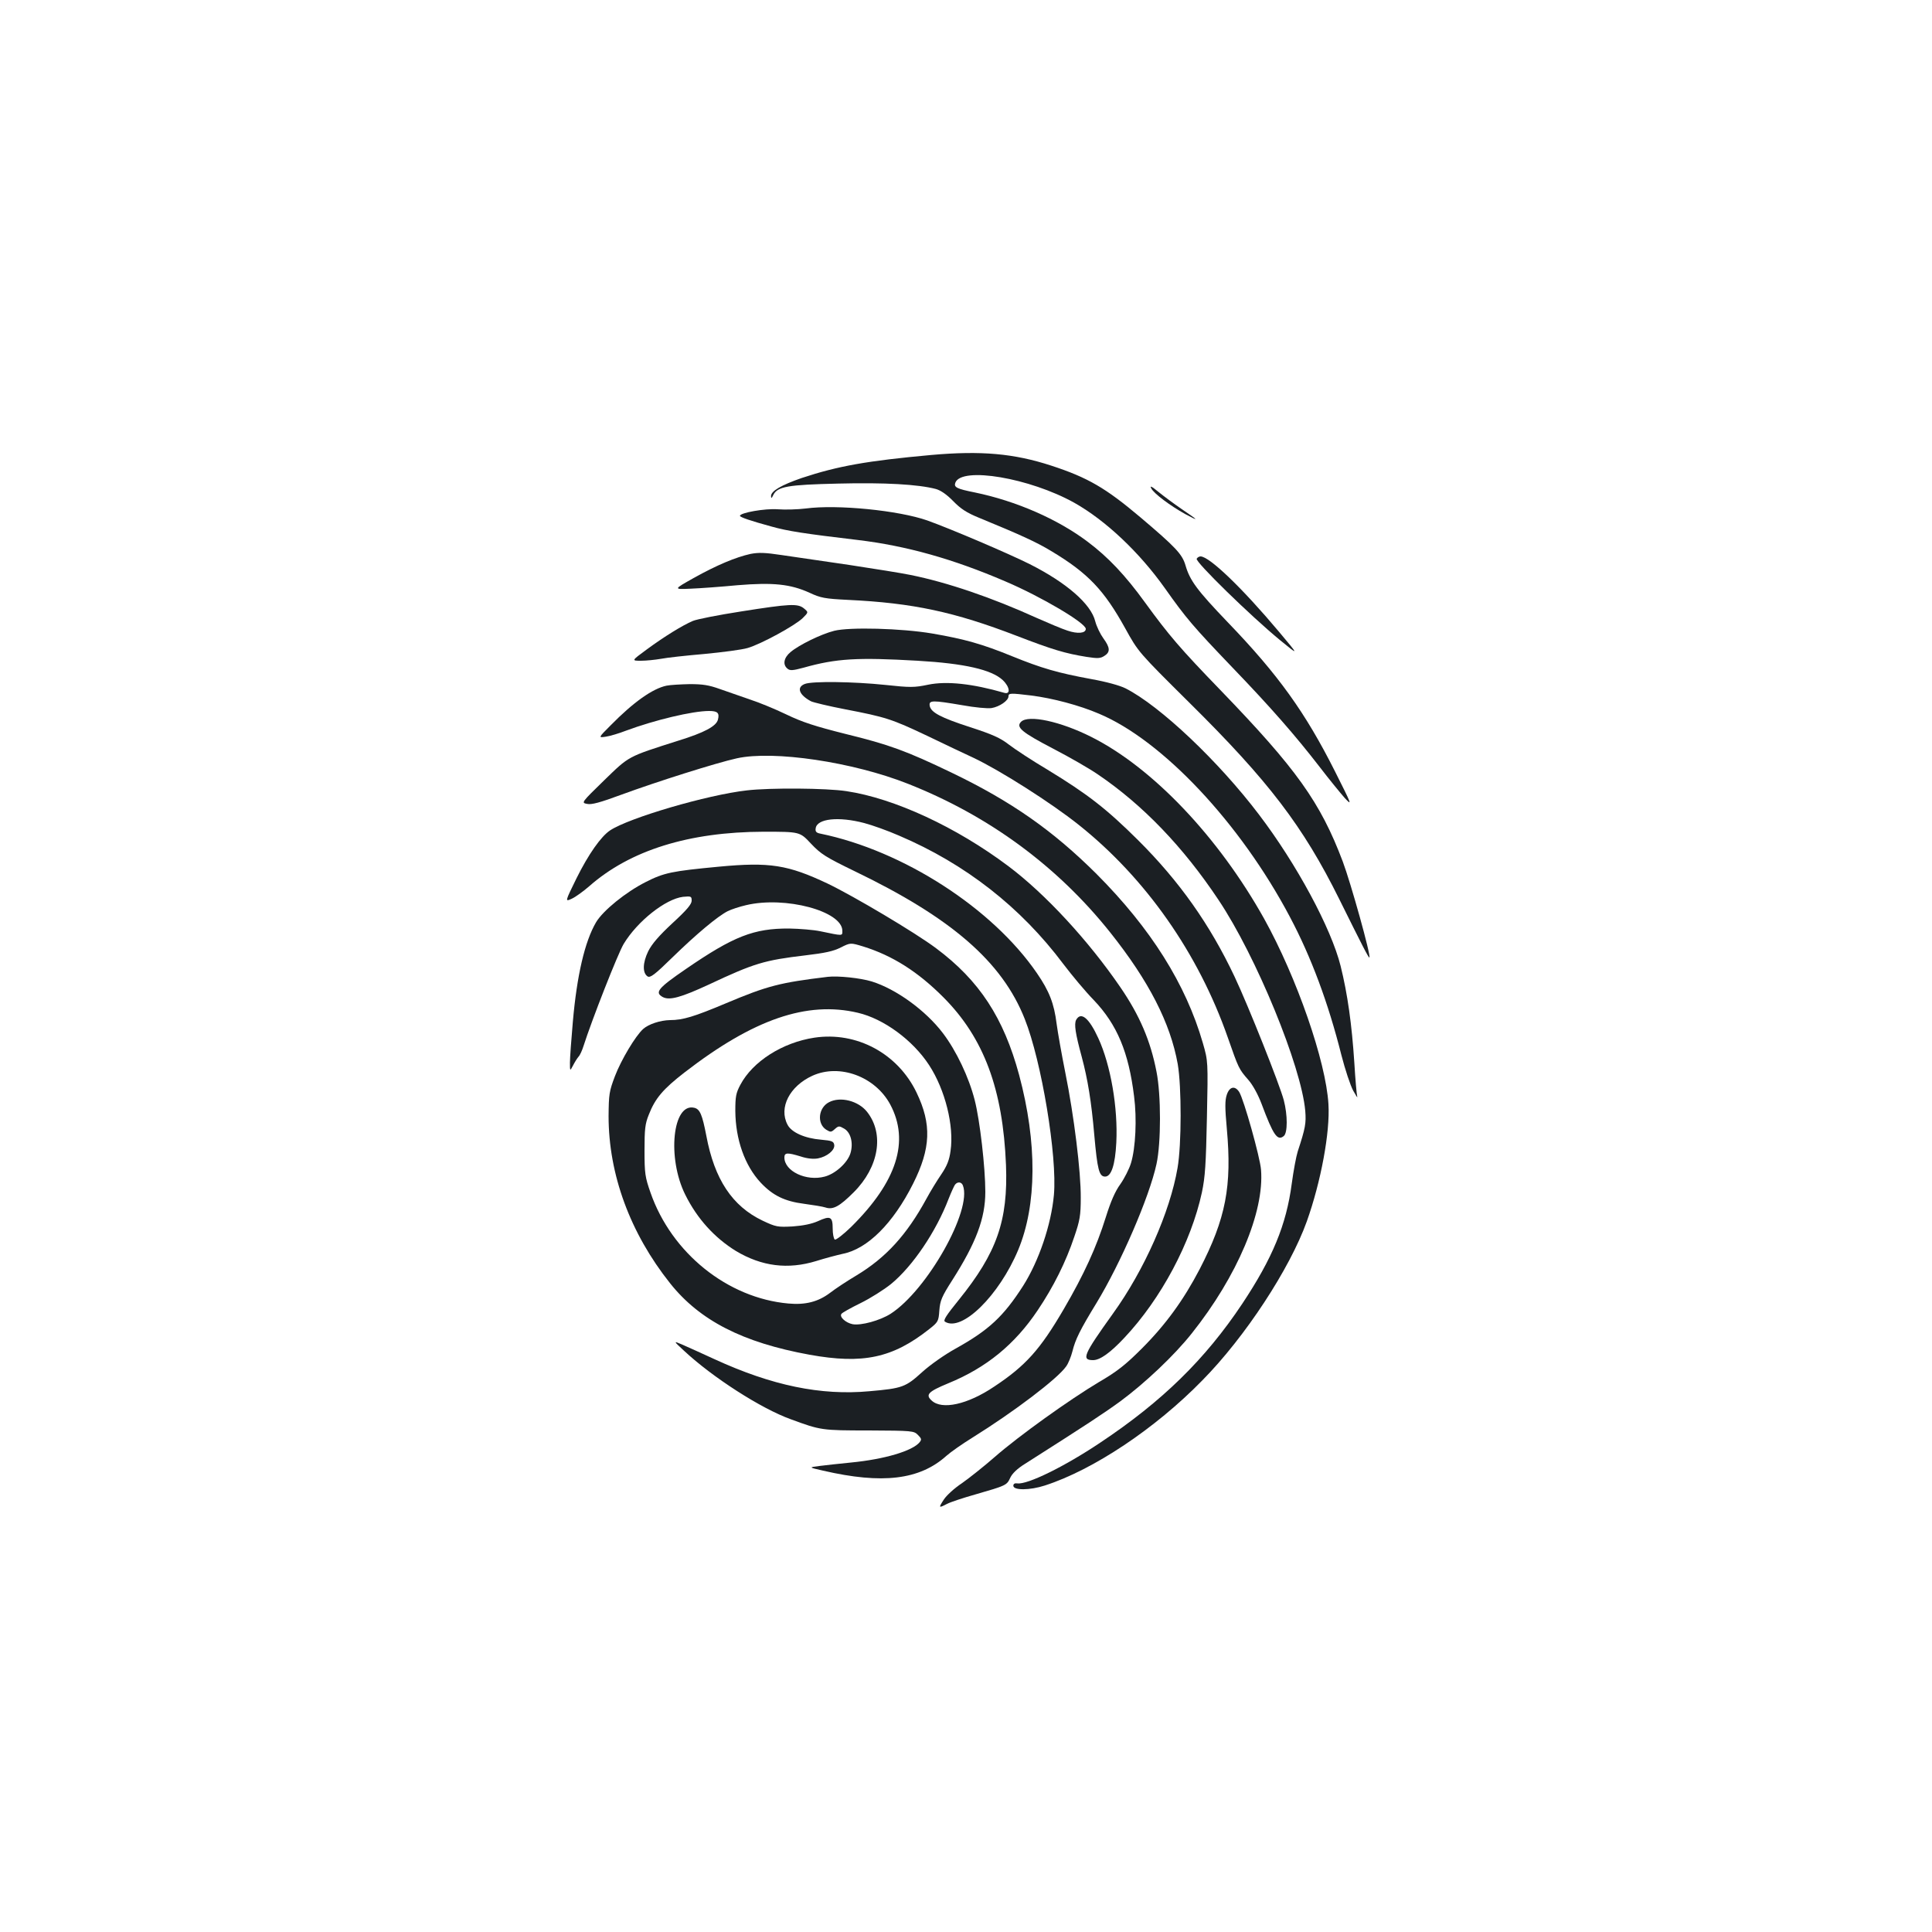 <?xml version="1.0" standalone="no"?>
<!DOCTYPE svg PUBLIC "-//W3C//DTD SVG 20010904//EN"
 "http://www.w3.org/TR/2001/REC-SVG-20010904/DTD/svg10.dtd">
<svg version="1.0" xmlns="http://www.w3.org/2000/svg"
 width="1000pt" height="1000pt" viewBox="0 0 1000 1000"
 preserveAspectRatio="xMidYMid meet">
<g transform="translate(0,1000) scale(0.1,-0.1)"
fill="#1b1f23" stroke="none">
<path d="M4820 7645 c-331 -30 -483 -57 -670 -119 -107 -37 -160 -68 -159 -94
0 -13 3 -12 11 5 22 45 74 54 338 60 239 6 413 -4 504 -28 25 -7 56 -28 90
-63 39 -40 70 -60 131 -85 219 -90 302 -128 379 -175 188 -113 271 -201 380
-398 68 -123 68 -123 330 -383 412 -407 591 -642 778 -1019 120 -242 152 -305
156 -302 9 9 -96 385 -138 497 -116 307 -240 480 -634 888 -208 215 -266 283
-389 452 -102 141 -191 235 -296 314 -156 118 -372 212 -585 256 -95 19 -110
27 -101 51 33 84 385 24 615 -104 162 -91 337 -256 469 -442 111 -157 147
-199 350 -411 199 -207 325 -351 451 -514 49 -64 108 -136 130 -161 40 -43 38
-38 -50 137 -153 304 -293 500 -555 772 -160 167 -196 216 -219 295 -17 58
-51 94 -234 249 -179 151 -271 205 -461 267 -193 63 -363 78 -621 55z"/>
<path d="M5959 7472 c14 -27 97 -89 176 -133 75 -40 70 -34 -20 27 -38 26 -92
66 -119 88 -35 29 -46 34 -37 18z"/>
<path d="M4170 7368 c-41 -5 -106 -7 -145 -4 -65 5 -195 -18 -195 -34 0 -7 56
-26 162 -55 85 -24 170 -37 448 -70 251 -30 493 -98 763 -214 188 -80 417
-216 417 -246 0 -23 -42 -27 -95 -9 -28 9 -99 39 -160 66 -231 105 -463 184
-652 222 -43 9 -186 32 -318 52 -132 19 -289 42 -349 51 -86 13 -119 14 -161
6 -77 -17 -175 -58 -295 -125 -105 -59 -105 -59 -15 -55 50 2 159 10 243 18
183 15 273 6 372 -39 58 -27 79 -31 200 -37 335 -16 550 -62 872 -186 187 -72
251 -91 362 -109 58 -9 72 -8 92 5 32 20 30 43 -5 91 -16 22 -35 61 -42 88
-22 90 -149 200 -339 296 -112 56 -410 183 -530 226 -148 52 -466 84 -630 62z"/>
<path d="M6194 7108 c-9 -15 280 -297 431 -421 100 -82 100 -82 -5 43 -188
224 -360 390 -406 390 -7 0 -16 -5 -20 -12z"/>
<path d="M3835 6835 c-116 -18 -228 -40 -249 -49 -54 -23 -148 -81 -239 -148
-79 -58 -79 -58 -29 -58 27 0 74 5 103 10 30 6 131 17 224 25 94 9 195 22 225
31 69 20 245 116 285 155 30 30 30 30 6 50 -32 26 -73 24 -326 -16z"/>
<path d="M4318 6735 c-68 -17 -182 -73 -226 -110 -35 -29 -42 -65 -16 -86 13
-11 27 -10 83 5 170 48 279 54 591 36 242 -14 382 -46 440 -100 37 -35 42 -76
8 -66 -163 47 -297 62 -394 42 -72 -15 -92 -15 -223 -1 -162 17 -377 20 -415
5 -45 -17 -30 -57 32 -90 13 -6 92 -25 175 -41 213 -41 241 -50 427 -138 91
-44 199 -95 240 -114 137 -65 400 -232 543 -346 347 -276 620 -666 772 -1101
56 -160 57 -163 106 -219 23 -26 50 -75 69 -125 61 -163 82 -193 115 -166 20
17 20 108 0 185 -21 80 -184 490 -255 640 -127 269 -285 493 -499 706 -164
163 -262 239 -469 365 -79 47 -169 106 -200 130 -45 35 -86 53 -200 90 -154
50 -205 77 -210 112 -4 28 15 28 168 2 66 -12 131 -18 152 -15 42 7 88 39 88
61 0 17 11 17 118 4 111 -14 250 -51 350 -94 329 -138 732 -567 988 -1051 111
-209 199 -446 267 -716 19 -74 46 -156 61 -184 15 -27 24 -41 21 -31 -3 11
-10 90 -15 175 -13 199 -35 356 -71 501 -49 196 -228 528 -422 783 -209 276
-512 563 -691 654 -30 15 -99 34 -177 48 -174 32 -257 56 -412 119 -152 62
-243 88 -412 117 -159 27 -428 34 -507 14z"/>
<path d="M3450 6451 c-72 -15 -171 -85 -289 -205 -65 -65 -65 -65 -25 -59 21
3 68 17 104 31 148 55 344 102 430 102 44 0 55 -10 46 -45 -9 -34 -70 -67
-206 -109 -264 -84 -252 -78 -383 -205 -119 -116 -119 -116 -88 -122 23 -5 67
7 178 48 182 67 492 165 597 188 190 42 601 -19 886 -132 418 -165 774 -427
1047 -770 199 -250 311 -468 349 -681 20 -117 20 -416 -1 -537 -39 -228 -172
-529 -335 -755 -152 -212 -164 -240 -102 -240 36 0 90 39 162 116 190 202 345
493 401 752 17 81 21 146 26 388 6 291 6 291 -21 385 -88 305 -269 593 -550
875 -226 225 -441 376 -751 525 -233 112 -323 145 -548 200 -159 40 -224 61
-307 101 -58 28 -143 63 -190 78 -47 16 -116 40 -155 54 -56 20 -87 25 -155
25 -47 -1 -101 -4 -120 -8z"/>
<path d="M5285 6264 c-28 -28 3 -54 166 -139 85 -44 189 -104 231 -133 232
-157 442 -375 625 -650 195 -291 429 -862 449 -1092 5 -64 1 -88 -39 -210 -8
-25 -22 -100 -31 -167 -28 -213 -100 -386 -256 -621 -192 -288 -415 -506 -735
-719 -185 -124 -377 -218 -429 -211 -13 2 -21 -2 -21 -12 0 -25 86 -24 163 1
251 81 572 295 815 544 222 225 453 578 541 823 73 205 121 462 112 607 -13
221 -164 656 -333 960 -236 422 -576 781 -895 941 -159 80 -325 116 -363 78z"/>
<path d="M3866 5909 c-205 -23 -610 -142 -708 -207 -47 -31 -112 -123 -174
-248 -60 -122 -60 -122 -25 -106 20 9 61 39 91 65 211 186 516 281 902 282
188 0 188 0 245 -61 52 -55 76 -70 226 -143 501 -241 764 -469 881 -765 87
-218 169 -712 151 -911 -14 -154 -78 -342 -159 -470 -102 -159 -178 -230 -351
-326 -56 -31 -130 -83 -172 -121 -86 -78 -102 -84 -273 -99 -251 -23 -504 29
-802 166 -67 31 -143 65 -168 76 -45 19 -45 19 10 -32 149 -139 400 -300 553
-355 155 -57 159 -58 404 -58 226 -1 233 -2 254 -23 19 -19 20 -24 9 -38 -37
-45 -181 -88 -355 -105 -60 -6 -135 -14 -165 -18 -55 -7 -55 -7 20 -24 307
-71 500 -48 639 77 20 18 81 61 136 95 212 132 438 303 483 367 12 16 26 52
33 79 15 61 39 110 124 249 126 207 274 549 311 720 24 110 24 358 0 478 -31
160 -87 291 -187 437 -165 241 -388 483 -580 627 -269 202 -590 351 -838 388
-103 16 -395 18 -515 4z m607 -169 c42 -11 123 -40 180 -65 343 -146 630 -370
851 -665 44 -58 114 -142 157 -186 121 -127 181 -270 209 -499 15 -115 8 -266
-16 -345 -9 -30 -34 -79 -55 -109 -27 -37 -50 -90 -75 -170 -49 -157 -113
-297 -218 -477 -122 -209 -197 -293 -360 -401 -138 -93 -271 -122 -324 -72
-33 30 -18 46 86 89 198 81 345 202 463 378 82 122 146 250 190 382 28 82 33
109 33 200 1 134 -35 426 -80 648 -19 95 -39 208 -45 253 -13 105 -38 169
-102 262 -231 337 -693 634 -1120 722 -22 4 -28 11 -25 28 7 50 118 62 251 27z"/>
<path d="M5570 4721 c-11 -22 -4 -70 29 -191 31 -116 50 -231 65 -405 16 -179
25 -215 56 -215 32 0 52 60 58 176 9 180 -29 401 -93 540 -48 105 -90 140
-115 95z"/>
<path d="M3720 5514 c-243 -23 -283 -31 -379 -80 -101 -51 -220 -147 -256
-208 -58 -99 -99 -274 -120 -515 -8 -91 -15 -186 -15 -211 0 -45 0 -45 16 -15
8 16 21 37 28 45 8 8 19 33 26 55 43 135 178 479 208 529 71 118 217 233 307
244 42 4 45 3 45 -20 0 -18 -25 -48 -99 -116 -71 -66 -107 -108 -126 -146 -29
-60 -30 -112 -3 -130 14 -8 36 8 130 100 121 118 233 212 285 238 18 9 60 23
95 31 202 48 498 -31 498 -133 0 -27 5 -27 -115 -2 -33 7 -105 13 -160 14
-183 1 -288 -40 -534 -209 -146 -100 -164 -122 -120 -146 35 -18 93 -2 238 65
236 111 288 126 499 151 101 12 145 21 184 41 50 25 50 25 116 5 151 -47 283
-130 417 -265 208 -210 306 -474 322 -866 11 -288 -47 -454 -245 -699 -64 -79
-81 -105 -71 -112 87 -55 280 135 379 371 97 233 99 555 5 906 -80 296 -206
489 -430 656 -108 81 -425 269 -560 334 -207 98 -301 113 -565 88z"/>
<path d="M4285 4944 c-248 -30 -312 -46 -530 -138 -162 -68 -220 -86 -287 -86
-51 -1 -111 -21 -139 -46 -40 -36 -114 -160 -146 -244 -30 -79 -32 -94 -33
-207 0 -301 111 -605 319 -866 153 -192 375 -306 721 -369 277 -50 430 -17
619 132 47 37 49 41 53 97 4 51 12 71 67 157 123 193 171 320 171 457 0 125
-28 370 -55 475 -30 118 -95 255 -165 347 -89 117 -242 228 -368 267 -59 18
-174 30 -227 24z m155 -186 c134 -31 285 -142 369 -271 83 -127 130 -315 111
-444 -6 -46 -18 -77 -47 -120 -22 -32 -57 -89 -78 -128 -102 -187 -209 -304
-361 -396 -49 -29 -111 -70 -138 -91 -61 -46 -127 -63 -215 -55 -315 28 -605
261 -714 574 -28 80 -31 99 -31 218 0 111 3 138 22 185 33 85 74 133 185 219
357 276 634 371 897 309z m544 -894 c49 -127 -185 -542 -374 -664 -55 -35
-153 -62 -197 -54 -35 7 -69 37 -58 53 3 6 48 31 99 56 51 25 122 70 158 99
112 92 233 271 298 441 13 33 28 66 33 73 13 17 34 15 41 -4z"/>
<path d="M4215 4629 c-165 -25 -319 -123 -383 -244 -23 -43 -26 -62 -26 -135
1 -148 49 -283 131 -371 63 -67 124 -97 226 -110 45 -6 95 -14 110 -19 39 -13
73 6 146 79 130 130 159 302 69 416 -45 57 -138 81 -197 50 -55 -28 -64 -110
-15 -142 23 -14 26 -14 45 3 19 17 23 17 47 3 35 -19 50 -74 34 -128 -15 -49
-77 -106 -133 -121 -96 -26 -209 28 -209 99 0 26 16 26 85 5 33 -11 65 -14 88
-10 48 9 89 43 85 70 -3 18 -11 22 -68 27 -85 7 -154 38 -174 78 -46 88 11
199 129 253 141 64 325 -4 403 -149 101 -190 34 -399 -201 -632 -42 -41 -80
-70 -86 -67 -6 4 -11 30 -11 57 0 62 -12 68 -77 38 -32 -14 -75 -23 -130 -27
-78 -4 -86 -3 -156 30 -157 75 -249 214 -291 439 -21 109 -33 138 -62 145
-113 28 -142 -260 -47 -450 62 -125 152 -223 262 -291 134 -80 269 -97 416
-52 44 14 105 30 136 37 129 25 262 158 365 363 92 183 97 308 18 472 -97 202
-310 317 -529 284z"/>
<path d="M6350 4334 c-10 -29 -10 -67 0 -176 27 -298 -5 -465 -141 -728 -83
-159 -176 -287 -299 -410 -84 -84 -128 -119 -221 -173 -154 -92 -414 -278
-540 -388 -56 -49 -133 -110 -170 -136 -38 -25 -80 -63 -94 -85 -28 -43 -27
-45 17 -22 17 9 83 31 147 49 159 46 162 47 180 86 10 22 37 48 76 72 322 205
403 258 494 324 127 94 279 237 370 352 235 295 376 628 358 847 -5 64 -89
364 -113 402 -22 34 -50 28 -64 -14z"/>
</g>
</svg>
